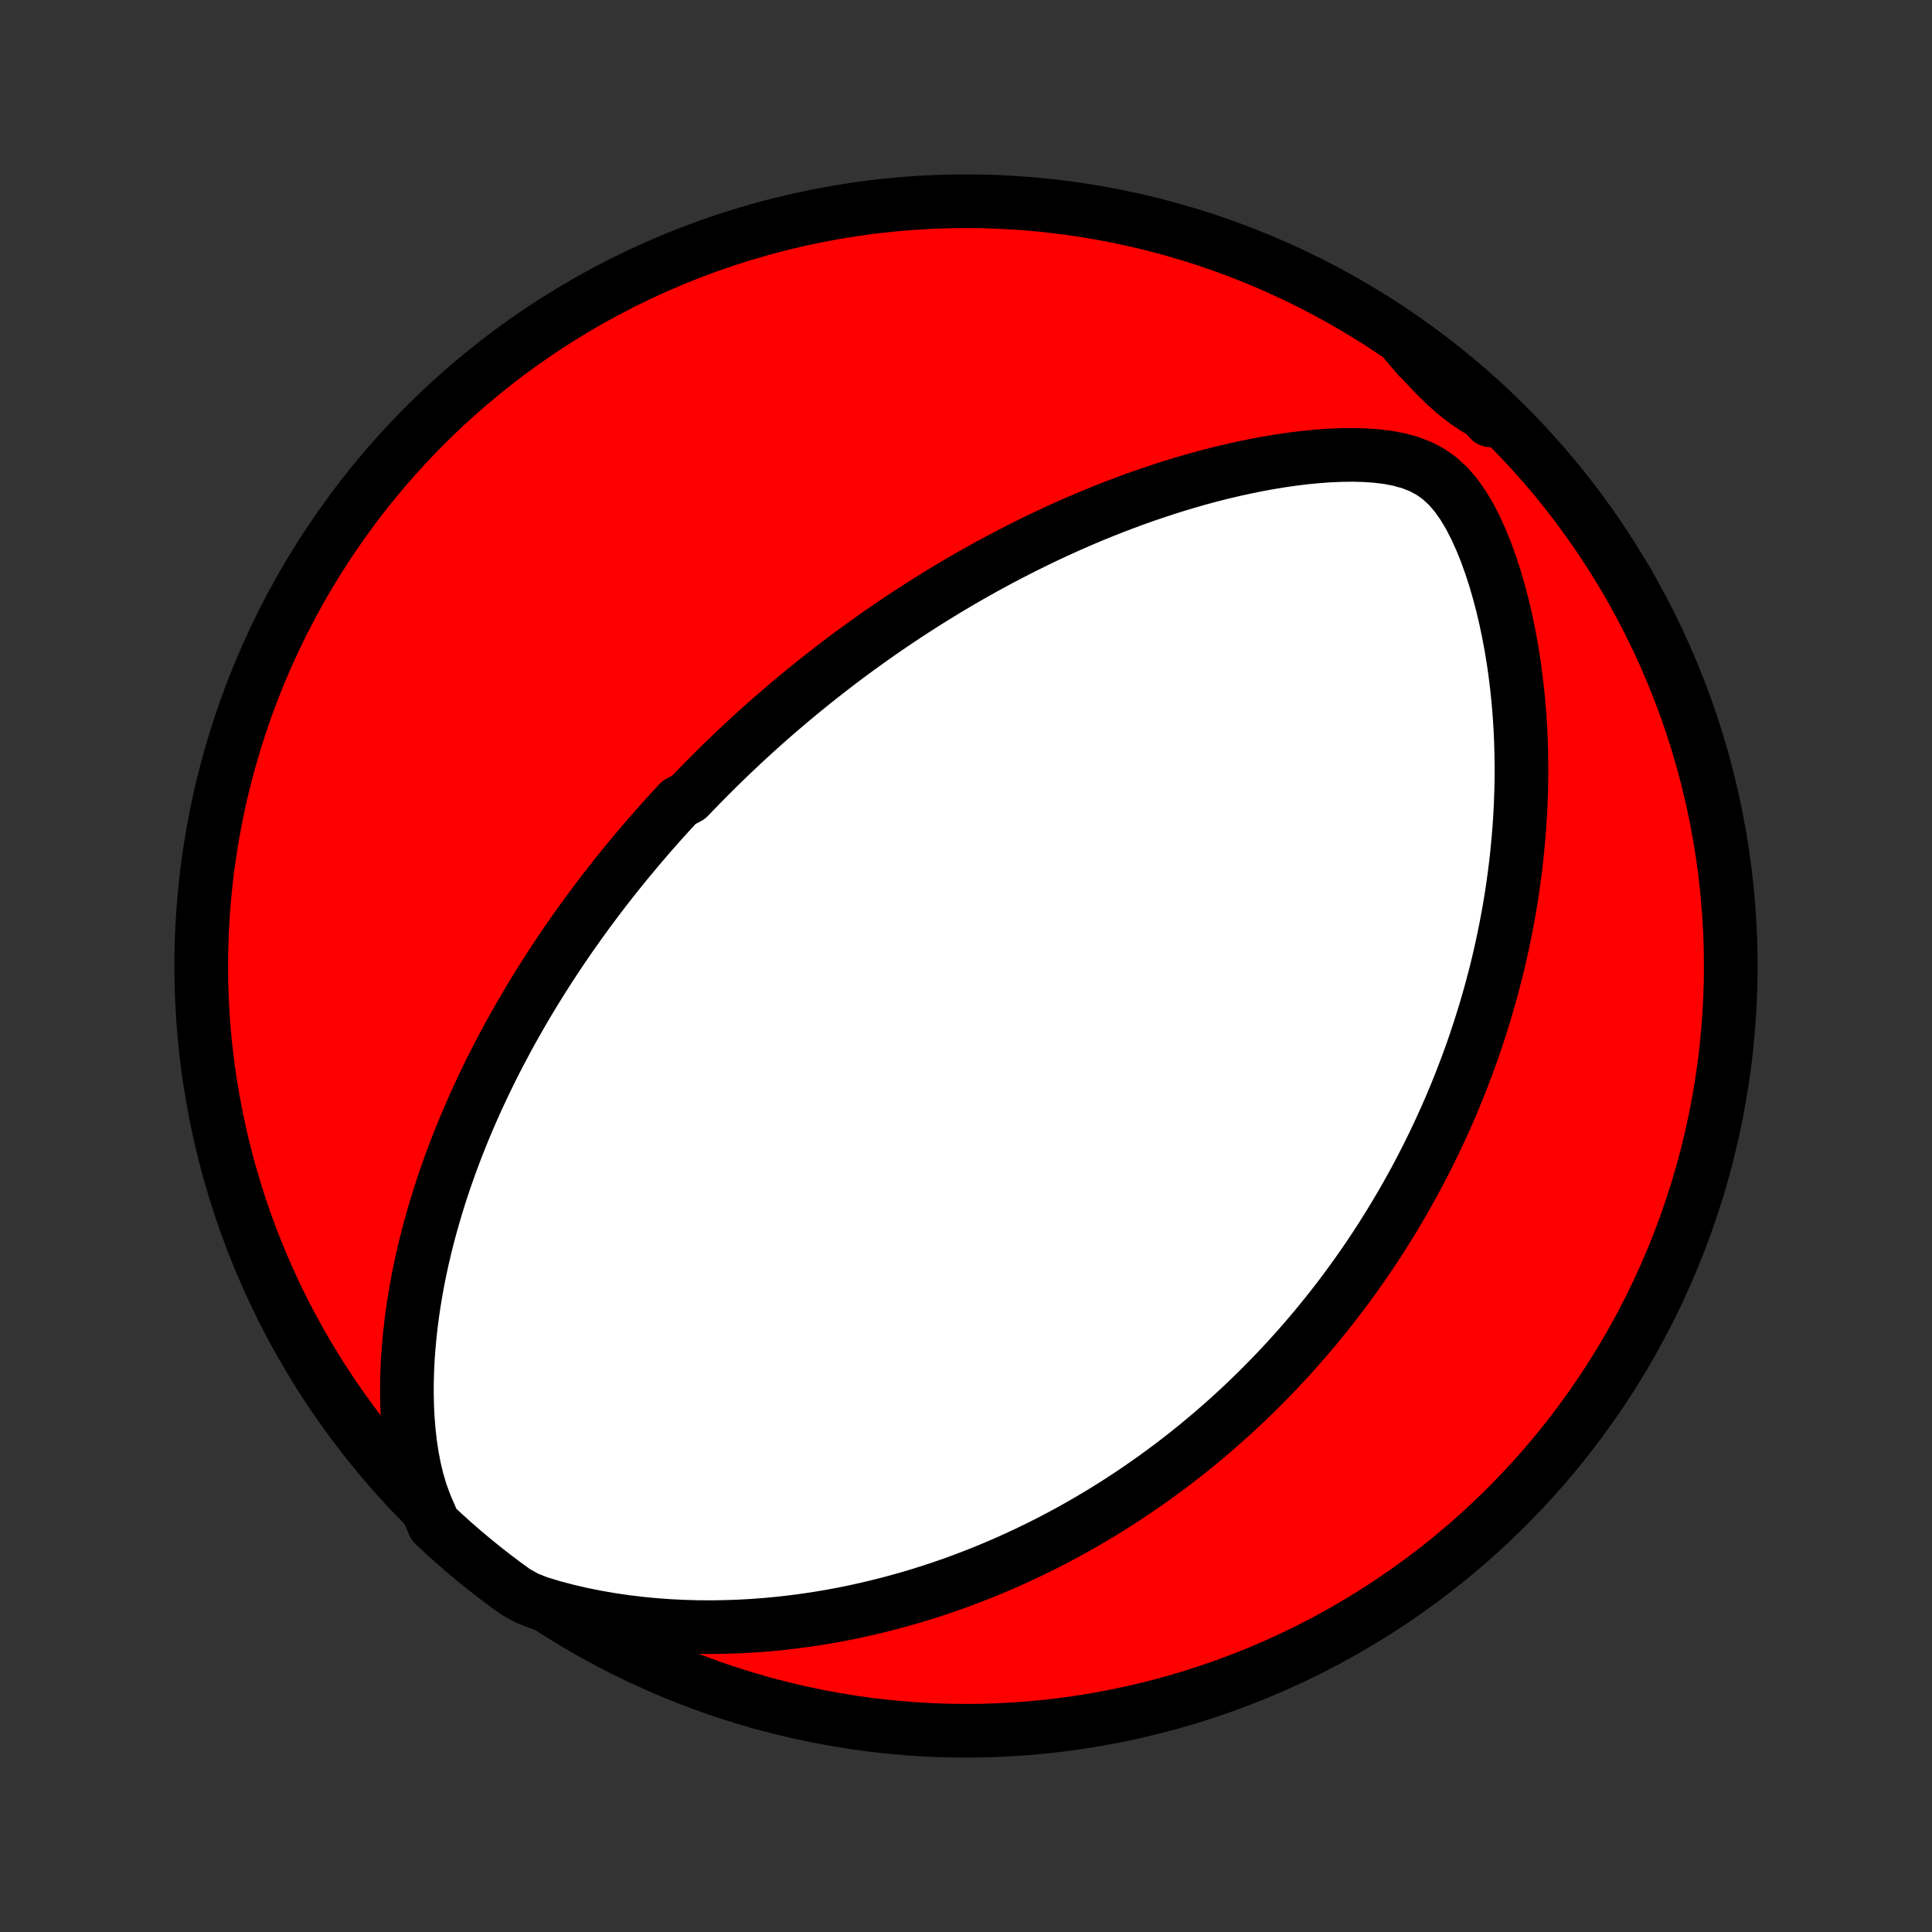 <?xml version="1.0" encoding="utf-8" standalone="no"?>
<!DOCTYPE svg PUBLIC "-//W3C//DTD SVG 1.1//EN"
  "http://www.w3.org/Graphics/SVG/1.1/DTD/svg11.dtd">
<!-- Created with matplotlib (http://matplotlib.org/) -->
<svg height="72pt" version="1.1" viewBox="0 0 72 72" width="72pt" xmlns="http://www.w3.org/2000/svg" xmlns:xlink="http://www.w3.org/1999/xlink">
 <rect x="0" y="0" width="72" height="72" fill="#333333" stroke="none"/>
 <defs>
  <style type="text/css">
*{stroke-linecap:butt;stroke-linejoin:round;}
  </style>
 </defs>
 <g id="figure_1">
  <g id="patch_1">
   <path d="
M0 72
L72 72
L72 0
L0 0
z
" style="fill:none;"/>
  </g>
  <g id="axes_1">
   <g id="PatchCollection_1">
    <defs>
     <path d="
M36 -7.5
C43.558 -7.5 50.808 -10.503 56.153 -15.848
C61.497 -21.192 64.5 -28.442 64.5 -36
C64.5 -43.558 61.497 -50.808 56.153 -56.153
C50.808 -61.497 43.558 -64.5 36 -64.5
C28.442 -64.5 21.192 -61.497 15.848 -56.153
C10.503 -50.808 7.5 -43.558 7.5 -36
C7.5 -28.442 10.503 -21.192 15.848 -15.848
C21.192 -10.503 28.442 -7.5 36 -7.5
z
" id="C0_0_a811fe30f3"/>
     <path d="
M15.843 -15.951
L15.683 -16.39
L15.551 -16.836
L15.443 -17.287
L15.356 -17.741
L15.287 -18.197
L15.236 -18.652
L15.198 -19.108
L15.175 -19.561
L15.164 -20.013
L15.165 -20.462
L15.177 -20.908
L15.198 -21.351
L15.23 -21.79
L15.27 -22.225
L15.318 -22.655
L15.374 -23.082
L15.437 -23.503
L15.507 -23.92
L15.583 -24.332
L15.666 -24.739
L15.754 -25.14
L15.848 -25.537
L15.946 -25.928
L16.049 -26.314
L16.157 -26.695
L16.269 -27.07
L16.384 -27.441
L16.503 -27.805
L16.625 -28.165
L16.751 -28.52
L16.879 -28.869
L17.01 -29.213
L17.143 -29.552
L17.279 -29.886
L17.417 -30.215
L17.557 -30.539
L17.698 -30.859
L17.842 -31.174
L17.987 -31.484
L18.133 -31.789
L18.281 -32.091
L18.43 -32.387
L18.58 -32.68
L18.732 -32.968
L18.884 -33.253
L19.037 -33.533
L19.191 -33.809
L19.346 -34.082
L19.502 -34.351
L19.658 -34.616
L19.815 -34.878
L19.973 -35.136
L20.131 -35.392
L20.29 -35.643
L20.449 -35.892
L20.609 -36.138
L20.769 -36.38
L20.93 -36.62
L21.091 -36.857
L21.253 -37.092
L21.416 -37.323
L21.578 -37.552
L21.742 -37.779
L21.905 -38.003
L22.07 -38.225
L22.234 -38.445
L22.4 -38.663
L22.565 -38.878
L22.732 -39.092
L22.898 -39.303
L23.066 -39.513
L23.234 -39.721
L23.402 -39.927
L23.572 -40.131
L23.741 -40.334
L23.912 -40.535
L24.083 -40.735
L24.255 -40.934
L24.428 -41.13
L24.602 -41.326
L24.776 -41.521
L24.952 -41.714
L25.128 -41.906
L25.305 -42.097
L25.663 -42.287
L25.843 -42.476
L26.025 -42.663
L26.208 -42.851
L26.392 -43.037
L26.577 -43.222
L26.764 -43.407
L26.952 -43.591
L27.141 -43.774
L27.332 -43.956
L27.524 -44.138
L27.718 -44.32
L27.914 -44.501
L28.111 -44.681
L28.31 -44.861
L28.511 -45.04
L28.714 -45.219
L28.919 -45.398
L29.126 -45.576
L29.335 -45.754
L29.546 -45.932
L29.759 -46.109
L29.975 -46.286
L30.193 -46.464
L30.414 -46.64
L30.637 -46.817
L30.863 -46.993
L31.091 -47.17
L31.322 -47.346
L31.556 -47.522
L31.793 -47.698
L32.033 -47.873
L32.277 -48.049
L32.523 -48.224
L32.773 -48.4
L33.026 -48.575
L33.283 -48.75
L33.543 -48.925
L33.807 -49.1
L34.074 -49.274
L34.346 -49.448
L34.621 -49.622
L34.901 -49.796
L35.184 -49.969
L35.472 -50.142
L35.764 -50.315
L36.061 -50.487
L36.362 -50.658
L36.668 -50.829
L36.978 -50.999
L37.294 -51.168
L37.614 -51.336
L37.939 -51.503
L38.269 -51.669
L38.603 -51.834
L38.944 -51.998
L39.289 -52.16
L39.639 -52.32
L39.995 -52.478
L40.356 -52.635
L40.723 -52.789
L41.094 -52.941
L41.471 -53.09
L41.854 -53.236
L42.241 -53.38
L42.634 -53.52
L43.032 -53.656
L43.435 -53.789
L43.843 -53.917
L44.256 -54.041
L44.674 -54.161
L45.097 -54.275
L45.523 -54.383
L45.955 -54.485
L46.39 -54.581
L46.828 -54.67
L47.27 -54.752
L47.715 -54.825
L48.163 -54.89
L48.612 -54.945
L49.062 -54.989
L49.514 -55.023
L49.964 -55.042
L50.413 -55.048
L50.858 -55.037
L51.299 -55.006
L51.731 -54.953
L52.153 -54.872
L52.56 -54.759
L52.948 -54.609
L53.313 -54.414
L53.654 -54.173
L53.969 -53.883
L54.258 -53.547
L54.524 -53.171
L54.768 -52.763
L54.992 -52.327
L55.198 -51.872
L55.388 -51.401
L55.561 -50.918
L55.72 -50.427
L55.864 -49.929
L55.996 -49.427
L56.114 -48.923
L56.22 -48.417
L56.315 -47.91
L56.398 -47.404
L56.47 -46.899
L56.531 -46.397
L56.583 -45.896
L56.624 -45.399
L56.657 -44.905
L56.68 -44.414
L56.694 -43.928
L56.7 -43.447
L56.699 -42.97
L56.689 -42.498
L56.672 -42.031
L56.649 -41.57
L56.618 -41.114
L56.581 -40.663
L56.538 -40.219
L56.49 -39.779
L56.435 -39.346
L56.376 -38.919
L56.311 -38.497
L56.242 -38.081
L56.167 -37.671
L56.089 -37.267
L56.006 -36.868
L55.92 -36.476
L55.83 -36.089
L55.736 -35.707
L55.638 -35.331
L55.538 -34.961
L55.434 -34.596
L55.328 -34.236
L55.218 -33.882
L55.106 -33.533
L54.992 -33.189
L54.875 -32.849
L54.755 -32.515
L54.633 -32.185
L54.51 -31.861
L54.384 -31.54
L54.256 -31.224
L54.126 -30.913
L53.995 -30.606
L53.861 -30.303
L53.726 -30.004
L53.589 -29.709
L53.451 -29.417
L53.311 -29.13
L53.169 -28.846
L53.026 -28.566
L52.882 -28.289
L52.736 -28.016
L52.588 -27.746
L52.439 -27.479
L52.289 -27.215
L52.137 -26.955
L51.984 -26.697
L51.829 -26.442
L51.673 -26.19
L51.516 -25.941
L51.358 -25.694
L51.197 -25.449
L51.036 -25.207
L50.873 -24.968
L50.708 -24.731
L50.542 -24.496
L50.375 -24.263
L50.206 -24.032
L50.036 -23.804
L49.864 -23.577
L49.69 -23.353
L49.515 -23.13
L49.338 -22.909
L49.16 -22.69
L48.98 -22.472
L48.797 -22.256
L48.614 -22.042
L48.428 -21.829
L48.24 -21.618
L48.051 -21.408
L47.859 -21.2
L47.666 -20.993
L47.47 -20.787
L47.272 -20.583
L47.072 -20.38
L46.87 -20.178
L46.665 -19.977
L46.458 -19.778
L46.248 -19.58
L46.036 -19.383
L45.821 -19.186
L45.603 -18.992
L45.383 -18.798
L45.159 -18.605
L44.933 -18.413
L44.704 -18.223
L44.471 -18.033
L44.236 -17.844
L43.997 -17.657
L43.755 -17.47
L43.509 -17.285
L43.259 -17.101
L43.006 -16.917
L42.749 -16.735
L42.488 -16.554
L42.223 -16.374
L41.954 -16.195
L41.681 -16.018
L41.403 -15.842
L41.121 -15.667
L40.834 -15.494
L40.543 -15.322
L40.246 -15.151
L39.945 -14.982
L39.639 -14.815
L39.327 -14.65
L39.01 -14.486
L38.688 -14.325
L38.359 -14.165
L38.026 -14.008
L37.686 -13.853
L37.34 -13.7
L36.988 -13.55
L36.63 -13.403
L36.266 -13.259
L35.895 -13.118
L35.518 -12.98
L35.133 -12.846
L34.742 -12.716
L34.345 -12.59
L33.94 -12.468
L33.528 -12.351
L33.109 -12.238
L32.683 -12.131
L32.25 -12.029
L31.81 -11.932
L31.362 -11.842
L30.907 -11.758
L30.445 -11.681
L29.976 -11.612
L29.5 -11.55
L29.017 -11.495
L28.527 -11.45
L28.03 -11.413
L27.527 -11.385
L27.018 -11.368
L26.503 -11.36
L25.983 -11.364
L25.457 -11.379
L24.926 -11.405
L24.391 -11.444
L23.853 -11.496
L23.311 -11.561
L22.768 -11.641
L22.224 -11.735
L21.68 -11.844
L21.138 -11.97
L20.599 -12.112
L20.066 -12.273
L19.619 -12.452
L19.214 -12.678
L18.815 -12.967
L18.421 -13.264
L18.032 -13.567
L17.649 -13.878
L17.271 -14.194
L16.899 -14.518
L16.533 -14.848
L16.172 -15.185
z
" id="C0_1_0f9578669f"/>
     <path d="
M52.381 -59.24
L52.748 -58.827
L53.112 -58.426
L53.476 -58.041
L53.843 -57.679
L54.217 -57.345
L54.601 -57.044
L54.997 -56.778
L55.406 -56.543
L55.536 -56.335
L55.171 -56.751
L54.8 -57.088
L54.423 -57.42
L54.041 -57.745
L53.653 -58.063
L53.26 -58.374
L52.862 -58.679
z
" id="C0_2_837b360588"/>
    </defs>
    <g clip-path="url(#p1bffca34e9)">
     <use style="fill:#ff0000;stroke:#000000;stroke-width:2.0;" x="0.0" xlink:href="#C0_0_a811fe30f3" y="72.0"/>
    </g>
    <g clip-path="url(#p1bffca34e9)">
     <use style="fill:#ffffff;stroke:#000000;stroke-width:2.0;" x="0.0" xlink:href="#C0_1_0f9578669f" y="72.0"/>
    </g>
    <g clip-path="url(#p1bffca34e9)">
     <use style="fill:#ffffff;stroke:#000000;stroke-width:2.0;" x="0.0" xlink:href="#C0_2_837b360588" y="72.0"/>
    </g>
   </g>
  </g>
 </g>
 <defs>
  <clipPath id="p1bffca34e9">
   <rect height="72.0" width="72.0" x="0.0" y="0.0"/>
  </clipPath>
 </defs>
</svg>
